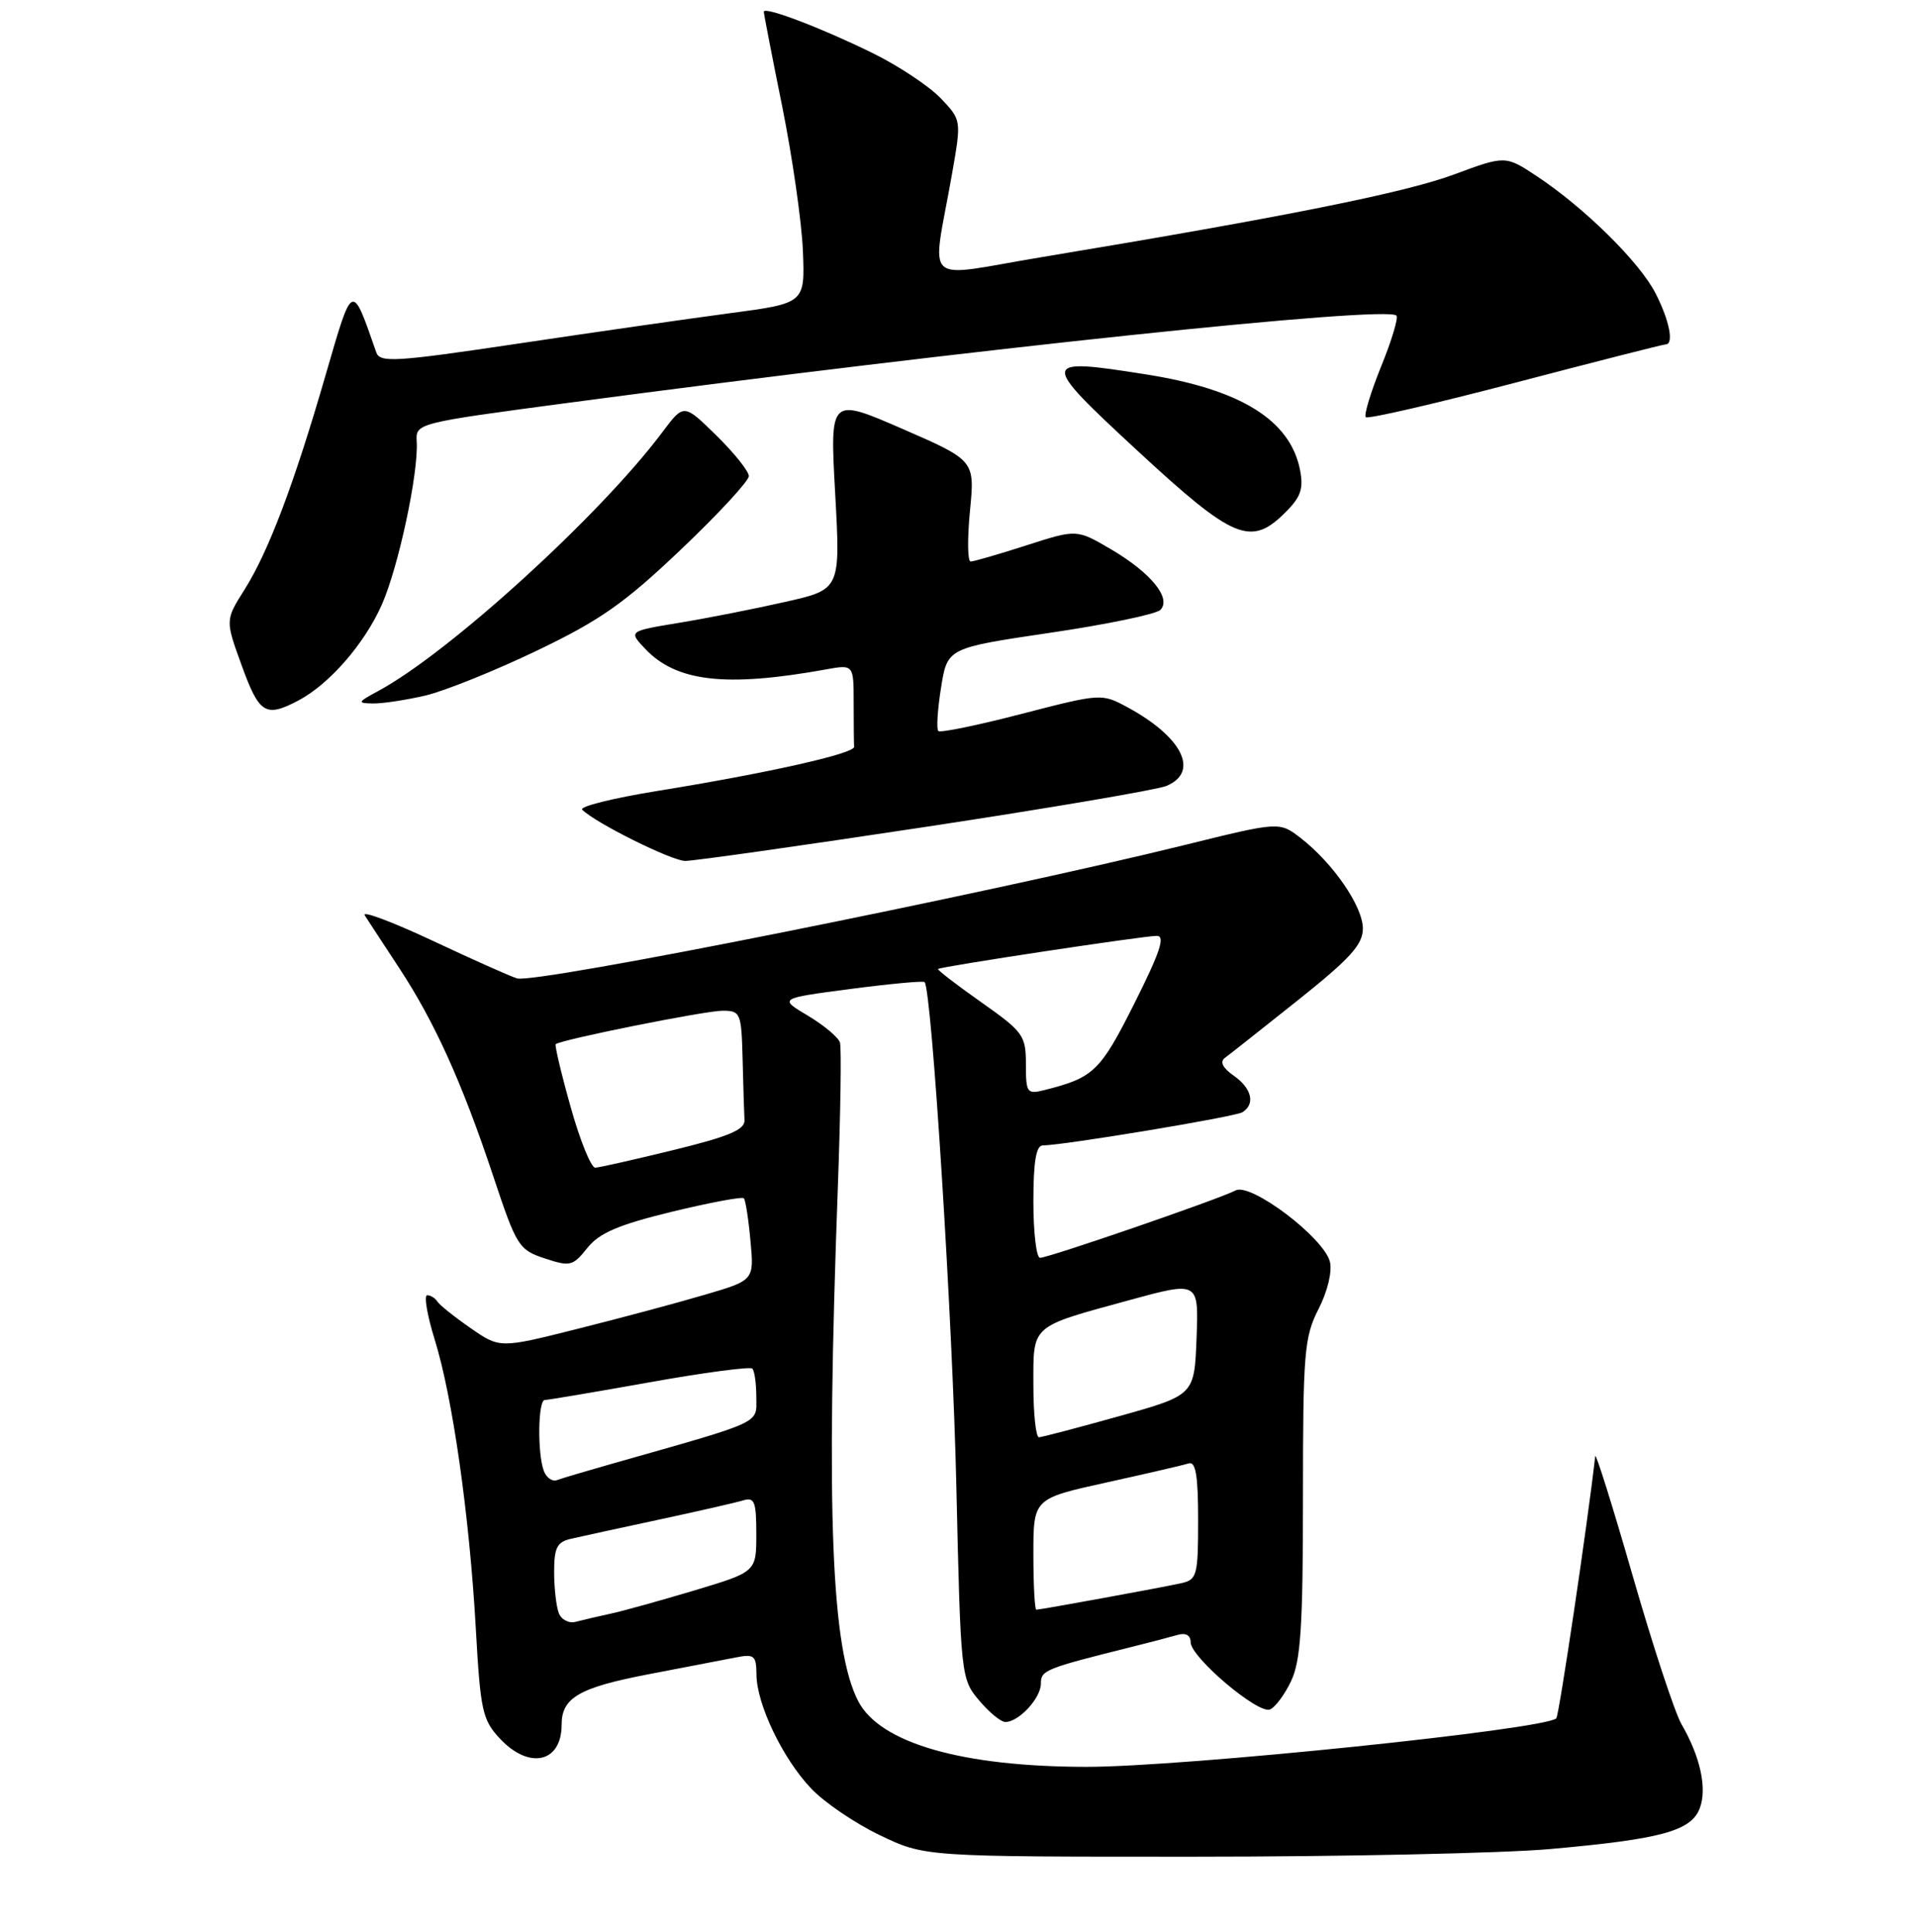 <?xml version="1.0" encoding="UTF-8" standalone="no"?>
<!DOCTYPE svg PUBLIC "-//W3C//DTD SVG 1.1//EN" "http://www.w3.org/Graphics/SVG/1.1/DTD/svg11.dtd" >
<svg xmlns="http://www.w3.org/2000/svg" xmlns:xlink="http://www.w3.org/1999/xlink" version="1.1" viewBox="0 0 256 258">
 <g >
 <path fill="currentColor"
d=" M 206.99 246.97 C 221.83 245.65 225.84 244.56 226.99 241.52 C 227.99 238.89 227.08 234.66 224.55 230.29 C 223.66 228.76 220.73 219.85 218.04 210.50 C 215.35 201.15 213.09 193.95 213.03 194.50 C 212.01 203.51 208.20 229.14 207.83 229.51 C 206.33 231.00 157.93 236.00 145.09 235.99 C 128.49 235.98 117.51 232.82 114.61 227.22 C 111.01 220.26 110.29 202.01 111.89 158.50 C 112.25 148.60 112.38 139.93 112.17 139.24 C 111.95 138.55 110.03 136.94 107.89 135.66 C 104.00 133.35 104.00 133.35 113.59 132.09 C 118.86 131.40 123.31 130.99 123.47 131.17 C 124.43 132.21 127.21 176.32 127.71 198.35 C 128.29 223.89 128.33 224.24 130.74 227.10 C 132.08 228.70 133.66 230.00 134.26 230.00 C 136.05 230.00 139.00 226.82 139.00 224.88 C 139.00 223.08 139.54 222.86 151.25 219.94 C 153.59 219.36 156.29 218.65 157.25 218.37 C 158.36 218.05 159.00 218.41 159.00 219.35 C 159.00 221.34 167.98 228.95 169.58 228.33 C 170.28 228.06 171.56 226.35 172.42 224.52 C 173.70 221.82 174.00 217.24 174.00 200.06 C 174.00 180.62 174.17 178.59 176.08 174.84 C 177.29 172.48 177.92 169.83 177.60 168.53 C 176.79 165.30 167.02 157.92 165.00 159.00 C 162.91 160.12 140.04 168.00 138.89 168.00 C 138.40 168.00 138.00 164.62 138.00 160.50 C 138.00 155.17 138.36 153.00 139.25 152.99 C 142.13 152.96 164.91 149.17 165.91 148.56 C 167.67 147.47 167.17 145.36 164.75 143.67 C 163.27 142.63 162.87 141.82 163.58 141.29 C 164.18 140.86 168.56 137.39 173.33 133.59 C 180.32 128.02 182.00 126.16 182.00 124.02 C 182.00 121.07 178.02 115.28 173.68 111.92 C 170.85 109.74 170.85 109.74 158.18 112.87 C 131.60 119.42 71.59 131.42 69.05 130.68 C 68.20 130.43 63.09 128.15 57.71 125.62 C 52.32 123.10 48.27 121.58 48.71 122.26 C 49.14 122.94 51.22 126.11 53.32 129.31 C 58.06 136.53 61.74 144.67 65.90 157.19 C 68.98 166.45 69.29 166.94 72.75 168.08 C 76.13 169.20 76.50 169.11 78.43 166.69 C 80.03 164.68 82.58 163.59 89.72 161.85 C 94.79 160.62 99.12 159.81 99.34 160.05 C 99.56 160.30 99.96 162.86 100.22 165.75 C 100.71 171.00 100.71 171.00 94.10 172.94 C 90.47 174.01 82.83 176.06 77.12 177.49 C 66.75 180.10 66.75 180.10 62.83 177.38 C 60.68 175.89 58.68 174.29 58.40 173.83 C 58.11 173.38 57.51 173.00 57.05 173.00 C 56.59 173.00 57.04 175.66 58.05 178.92 C 60.44 186.60 62.69 202.42 63.54 217.50 C 64.16 228.55 64.42 229.72 66.79 232.25 C 70.69 236.40 75.00 235.42 75.00 230.37 C 75.00 226.75 77.33 225.40 86.67 223.61 C 91.53 222.68 96.74 221.68 98.25 221.38 C 100.73 220.89 101.00 221.12 101.02 223.67 C 101.05 227.63 104.52 234.88 108.31 238.87 C 110.06 240.73 114.20 243.54 117.50 245.12 C 123.50 248.00 123.50 248.00 159.50 247.99 C 179.30 247.99 200.67 247.53 206.99 246.97 Z  M 123.50 110.46 C 140.00 107.96 154.51 105.49 155.75 104.98 C 160.24 103.11 157.90 98.42 150.50 94.43 C 147.13 92.61 146.97 92.62 136.43 95.35 C 130.58 96.87 125.57 97.90 125.30 97.64 C 125.04 97.37 125.20 94.77 125.67 91.85 C 126.51 86.55 126.51 86.55 140.22 84.52 C 147.77 83.41 154.40 82.03 154.96 81.46 C 156.48 79.91 153.69 76.49 148.34 73.35 C 143.78 70.68 143.78 70.68 137.07 72.84 C 133.38 74.03 130.03 75.00 129.62 75.00 C 129.21 75.00 129.17 71.96 129.53 68.25 C 130.19 61.50 130.19 61.50 120.51 57.28 C 110.82 53.07 110.82 53.07 111.53 65.90 C 112.24 78.73 112.24 78.73 104.87 80.39 C 100.82 81.31 94.45 82.57 90.72 83.18 C 83.94 84.30 83.94 84.30 86.12 86.62 C 90.29 91.07 96.90 91.83 110.25 89.42 C 114.00 88.74 114.00 88.74 114.00 93.87 C 114.00 96.69 114.03 99.34 114.06 99.75 C 114.13 100.65 102.42 103.28 87.74 105.65 C 81.83 106.61 77.33 107.73 77.75 108.15 C 79.52 109.92 89.67 114.97 91.50 114.99 C 92.60 115.00 107.00 112.96 123.50 110.46 Z  M 39.80 93.59 C 43.96 91.41 48.68 85.99 51.00 80.74 C 53.21 75.73 55.89 63.21 55.65 59.01 C 55.50 56.52 55.50 56.52 76.00 53.79 C 129.91 46.61 185.13 40.79 186.48 42.15 C 186.76 42.43 185.85 45.49 184.44 48.94 C 183.04 52.40 182.12 55.45 182.39 55.72 C 182.66 56.00 191.65 53.92 202.37 51.11 C 213.09 48.30 222.12 46.00 222.43 46.00 C 223.57 46.00 222.95 42.83 221.09 39.19 C 218.97 35.02 211.59 27.74 205.21 23.52 C 201.03 20.76 201.03 20.76 194.10 23.33 C 187.53 25.76 171.51 28.97 139.14 34.34 C 122.81 37.05 124.44 38.56 127.13 23.26 C 128.40 16.03 128.40 16.03 125.60 13.10 C 124.05 11.49 119.97 8.78 116.53 7.09 C 109.70 3.73 102.00 0.80 102.00 1.57 C 102.00 1.84 103.11 7.56 104.47 14.28 C 105.82 21.00 107.06 29.65 107.22 33.50 C 107.50 40.50 107.50 40.50 97.50 41.83 C 92.00 42.56 79.24 44.39 69.15 45.90 C 52.79 48.34 50.74 48.47 50.25 47.07 C 46.96 37.63 47.12 37.56 43.51 50.00 C 39.27 64.66 35.86 73.68 32.63 78.79 C 30.08 82.84 30.08 82.84 32.29 88.92 C 34.62 95.34 35.46 95.86 39.80 93.59 Z  M 56.81 92.90 C 59.39 92.29 66.08 89.60 71.68 86.91 C 80.16 82.85 83.38 80.58 90.93 73.40 C 95.92 68.66 100.00 64.24 100.00 63.59 C 100.00 62.95 98.05 60.50 95.66 58.16 C 91.32 53.90 91.32 53.90 88.47 57.70 C 80.19 68.78 59.96 87.21 50.50 92.30 C 47.72 93.80 47.67 93.92 49.81 93.96 C 51.08 93.98 54.23 93.50 56.81 92.90 Z  M 171.66 68.43 C 173.73 66.37 174.10 65.26 173.60 62.73 C 172.27 56.09 165.65 51.99 153.00 50.00 C 138.84 47.76 138.80 48.08 151.92 60.22 C 164.75 72.09 167.04 73.05 171.66 68.43 Z  M 74.62 215.45 C 74.28 214.56 74.00 212.08 74.00 209.94 C 74.00 206.71 74.39 205.95 76.25 205.53 C 77.49 205.24 82.78 204.09 88.00 202.97 C 93.22 201.85 98.29 200.69 99.25 200.40 C 100.76 199.94 101.00 200.57 101.00 204.90 C 101.00 209.94 101.00 209.94 92.75 212.42 C 88.21 213.78 83.15 215.19 81.50 215.54 C 79.85 215.90 77.77 216.38 76.87 216.62 C 75.97 216.86 74.96 216.33 74.62 215.45 Z  M 138.00 207.58 C 138.00 200.16 138.00 200.16 147.75 198.01 C 153.11 196.83 158.06 195.68 158.75 195.46 C 159.68 195.17 160.00 197.11 160.00 203.01 C 160.00 210.44 159.85 210.99 157.75 211.46 C 155.08 212.05 138.95 215.00 138.39 215.00 C 138.18 215.00 138.00 211.66 138.00 207.58 Z  M 72.63 196.48 C 71.75 194.18 71.84 187.00 72.75 186.99 C 73.16 186.99 79.45 185.93 86.72 184.63 C 93.99 183.33 100.18 182.51 100.47 182.80 C 100.76 183.09 101.00 184.81 101.00 186.62 C 101.00 190.24 102.14 189.71 81.50 195.57 C 78.20 196.51 75.00 197.46 74.38 197.69 C 73.76 197.93 72.98 197.38 72.63 196.48 Z  M 138.00 185.04 C 138.00 176.86 137.50 177.30 150.79 173.66 C 160.08 171.12 160.08 171.12 159.79 178.73 C 159.50 186.34 159.50 186.34 149.50 189.14 C 144.00 190.68 139.16 191.95 138.75 191.97 C 138.34 191.99 138.00 188.87 138.00 185.04 Z  M 76.21 147.87 C 74.95 143.40 74.06 139.62 74.21 139.47 C 74.85 138.87 94.14 135.00 96.48 135.00 C 98.90 135.00 99.01 135.27 99.17 141.50 C 99.26 145.07 99.37 148.74 99.42 149.64 C 99.48 150.89 97.28 151.81 90.00 153.59 C 84.78 154.87 80.05 155.94 79.49 155.96 C 78.94 155.98 77.46 152.34 76.21 147.87 Z  M 137.00 142.14 C 137.00 138.30 136.66 137.83 131.02 133.85 C 127.73 131.53 125.14 129.54 125.27 129.42 C 125.62 129.10 152.71 125.00 154.48 125.00 C 155.65 125.00 154.92 127.18 151.48 134.04 C 146.92 143.11 146.06 143.94 139.46 145.60 C 137.15 146.18 137.00 145.97 137.00 142.14 Z "/>
</g>
</svg>